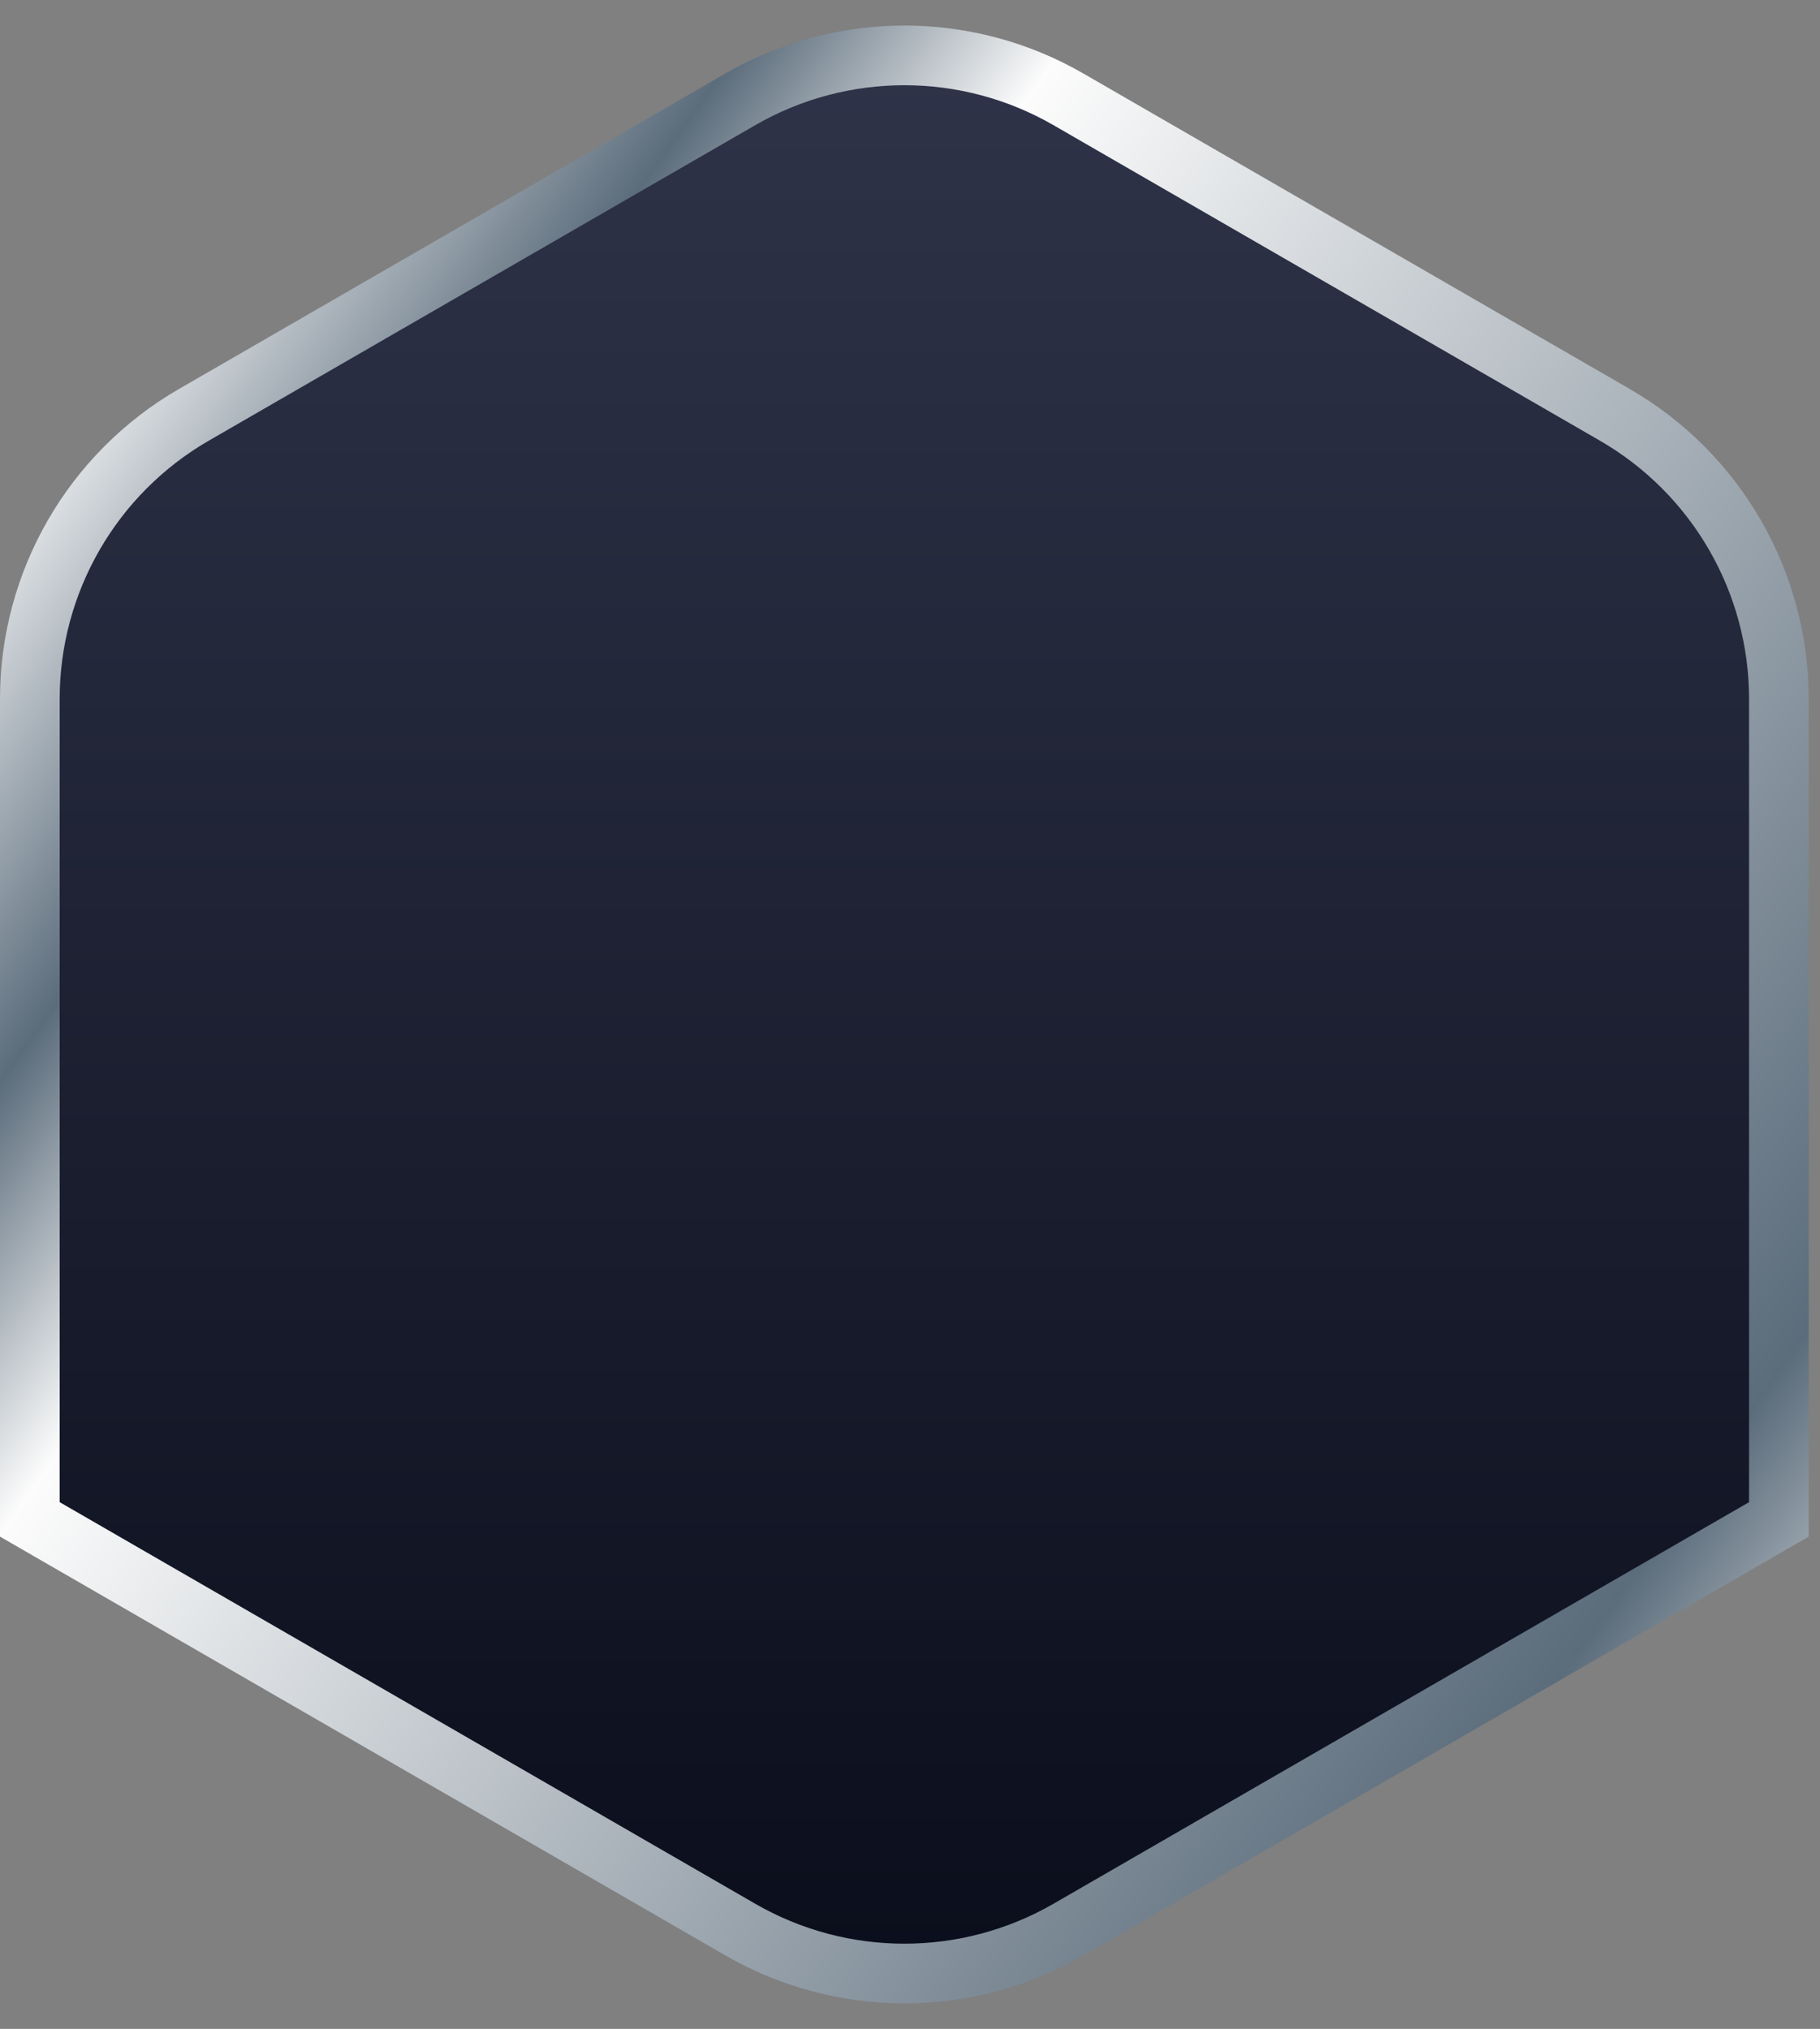 <svg width="61" height="68" viewBox="0 0 61 68" fill="none" xmlns="http://www.w3.org/2000/svg">
<rect x="0" y="0" width="61" height="68" fill="#808080" stroke="none"/>
<path d="M24.811 3.33C28.214 1.365 32.407 1.365 35.811 3.33L54.122 13.902C57.525 15.867 59.622 19.498 59.622 23.428V50.923L35.811 64.67C32.407 66.635 28.214 66.635 24.811 64.67L1 50.923L1 23.428C1 19.498 3.097 15.867 6.5 13.902L24.811 3.33Z" fill="url(#paint0_linear_192_812)" stroke="url(#paint1_linear_192_812)" stroke-width="2"/>
<defs>
<linearGradient id="paint0_linear_192_812" x1="30.311" y1="-1" x2="30.311" y2="69" gradientUnits="userSpaceOnUse">
<stop stop-color="#30354B"/>
<stop offset="1" stop-color="#090C19"/>
</linearGradient>
<linearGradient id="paint1_linear_192_812" x1="6.12" y1="6.206" x2="76.346" y2="56.456" gradientUnits="userSpaceOnUse">
<stop stop-color="white"/>
<stop offset="0.145" stop-color="#5B6C7B"/>
<stop offset="0.247" stop-color="#FCFCFC"/>
<stop offset="0.772" stop-color="#5B6C7B"/>
<stop offset="0.906" stop-color="white"/>
</linearGradient>
</defs>
</svg>
